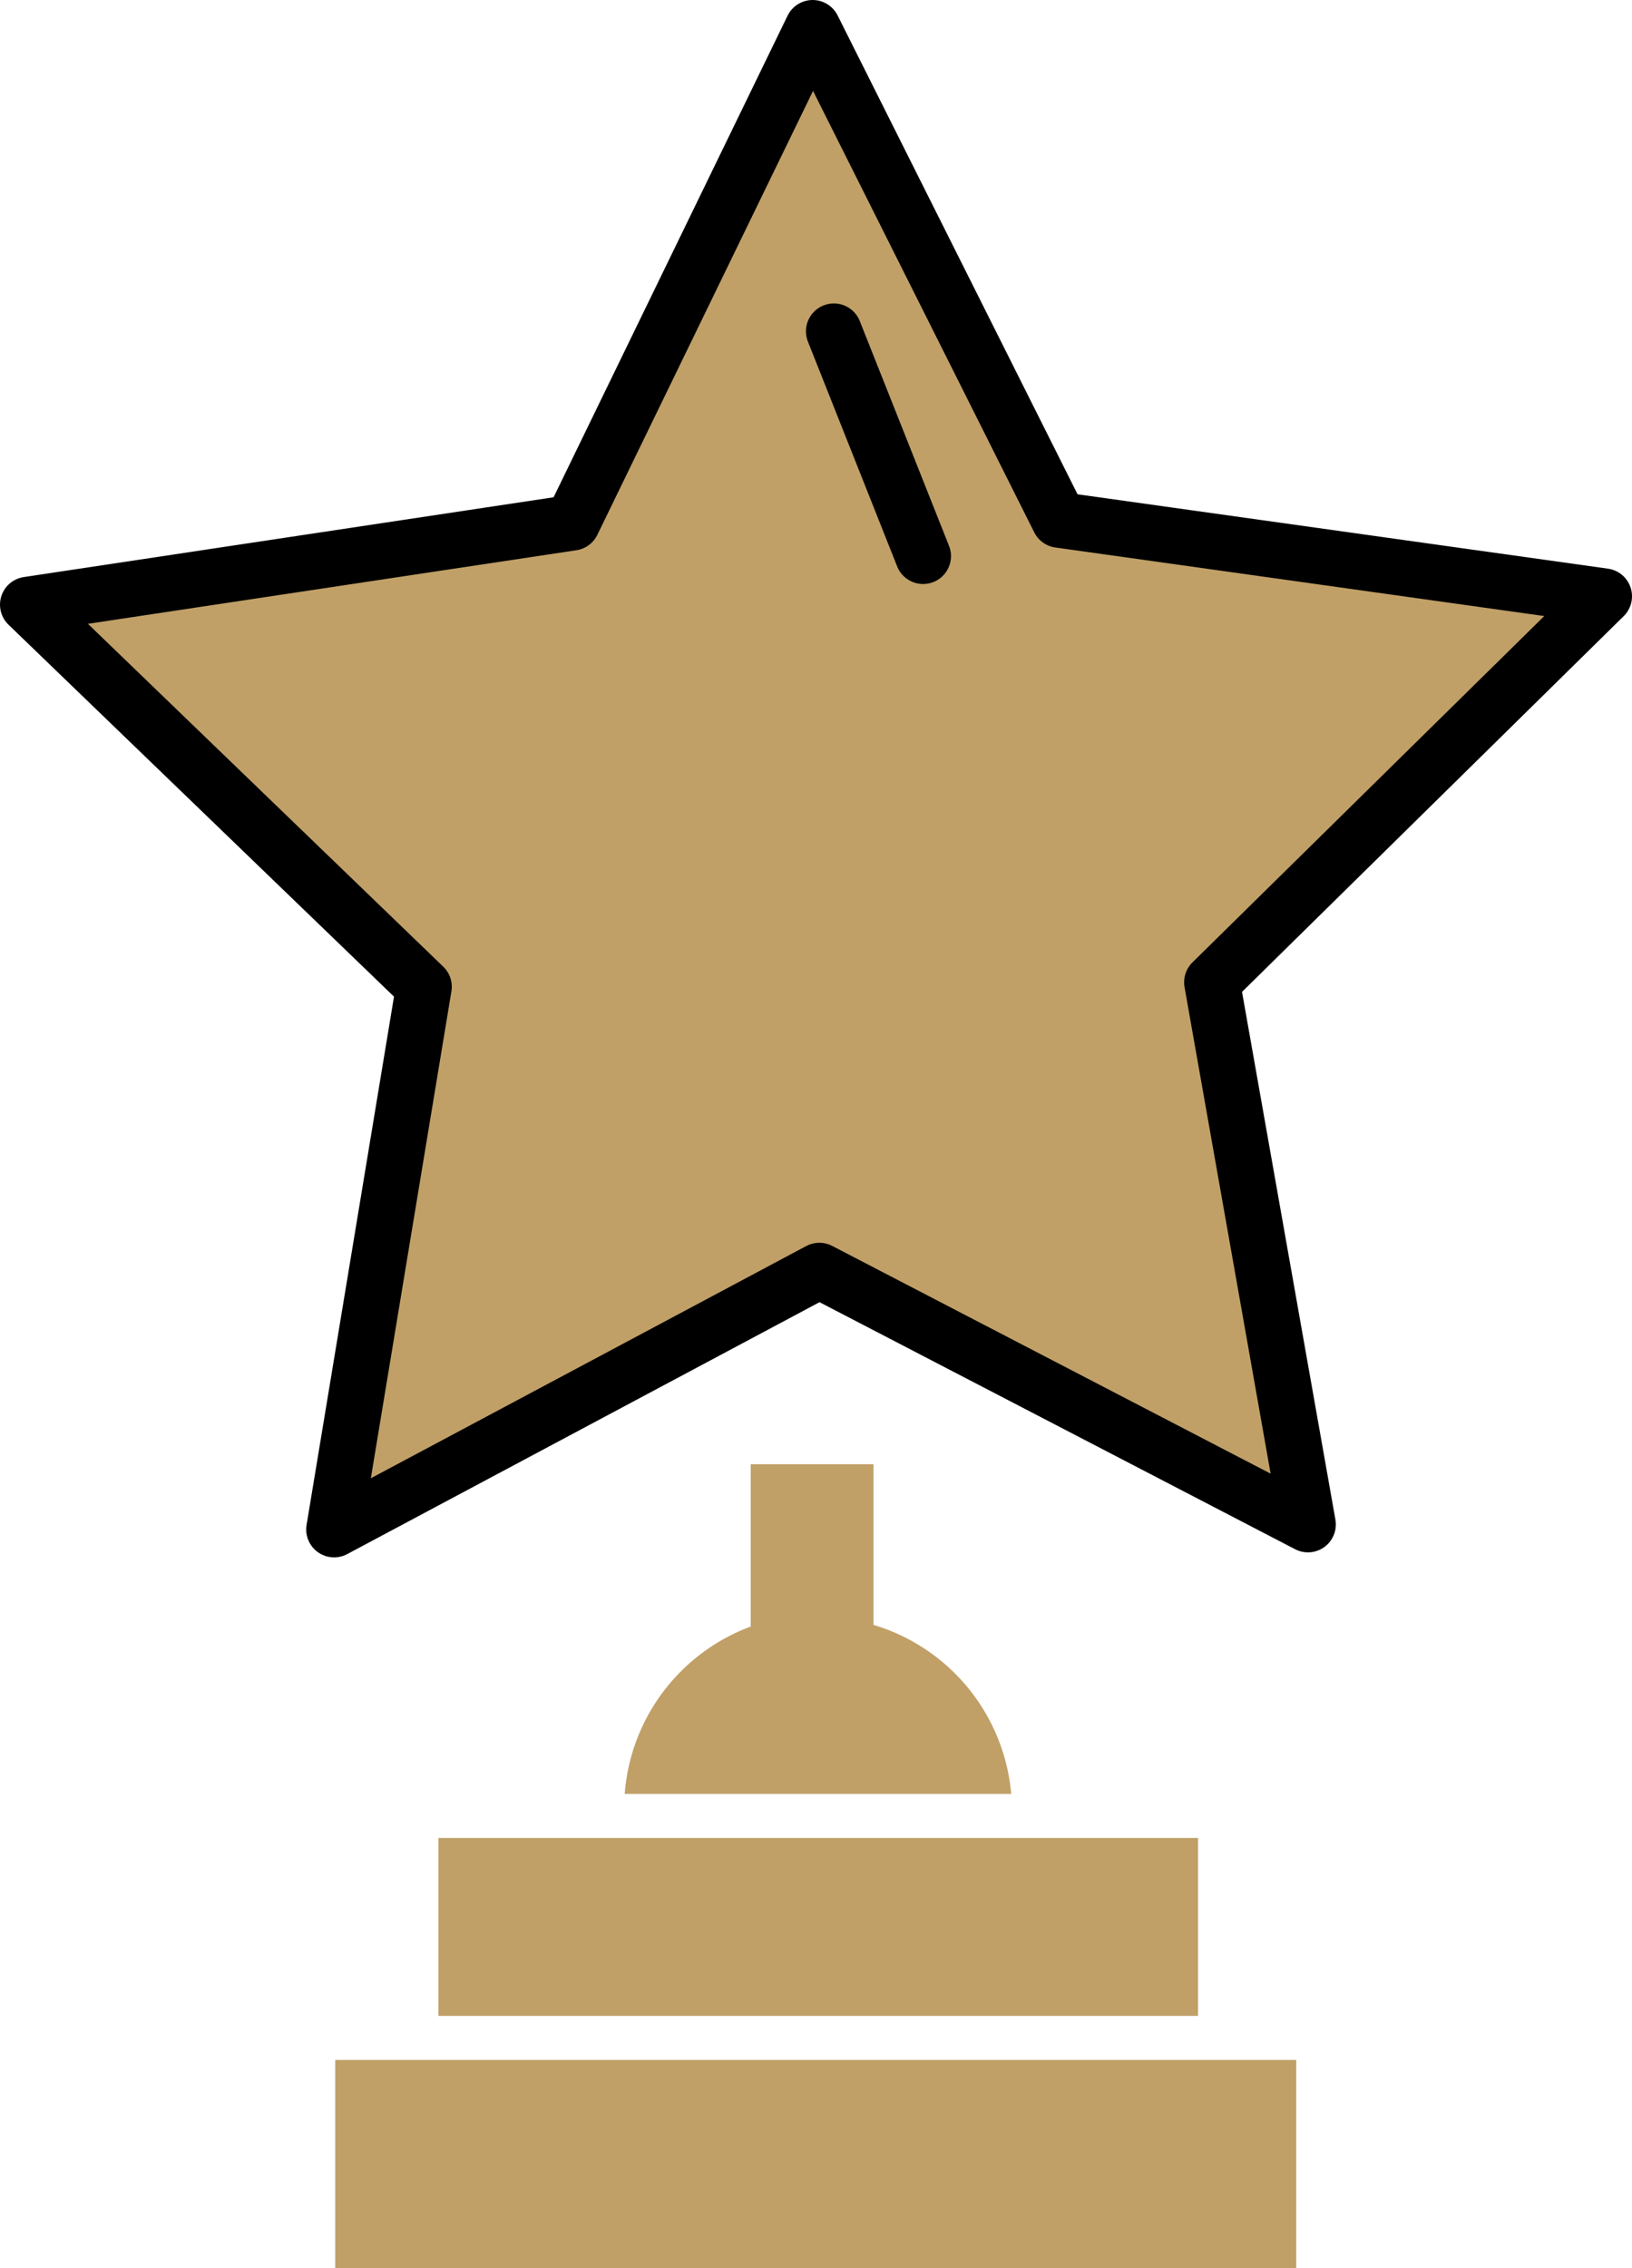 <svg xmlns="http://www.w3.org/2000/svg" viewBox="0 0 29.26 40.66"><defs><style>.cls-1{fill:#c0a067;}.cls-2{fill:none;stroke:#000;stroke-linecap:round;stroke-linejoin:round;}</style></defs><g id="Capa_2" data-name="Capa 2"><g id="Capa_1-2" data-name="Capa 1"><polygon class="cls-1" points="21.54 17.8 23.26 27.52 14.51 22.97 5.8 27.61 7.41 17.88 0.31 11.03 10.07 9.56 14.39 0.69 18.8 9.51 28.57 10.88 21.54 17.8"/><polygon class="cls-2" points="21.73 17.61 23.45 27.33 14.69 22.78 5.99 27.42 7.6 17.69 0.5 10.84 10.26 9.37 14.57 0.5 18.99 9.32 28.76 10.69 21.73 17.61"/><rect class="cls-1" x="6.01" y="36.93" width="17.23" height="3.73"/><rect class="cls-1" x="7.86" y="32.95" width="13.62" height="3.19"/><path class="cls-1" d="M18.13,32.16H11.2a3.48,3.48,0,0,1,2.26-3V26.25h2.2v2.88A3.48,3.48,0,0,1,18.13,32.16Z"/><line class="cls-2" x1="14.95" y1="5.94" x2="16.55" y2="9.97"/></g></g></svg>